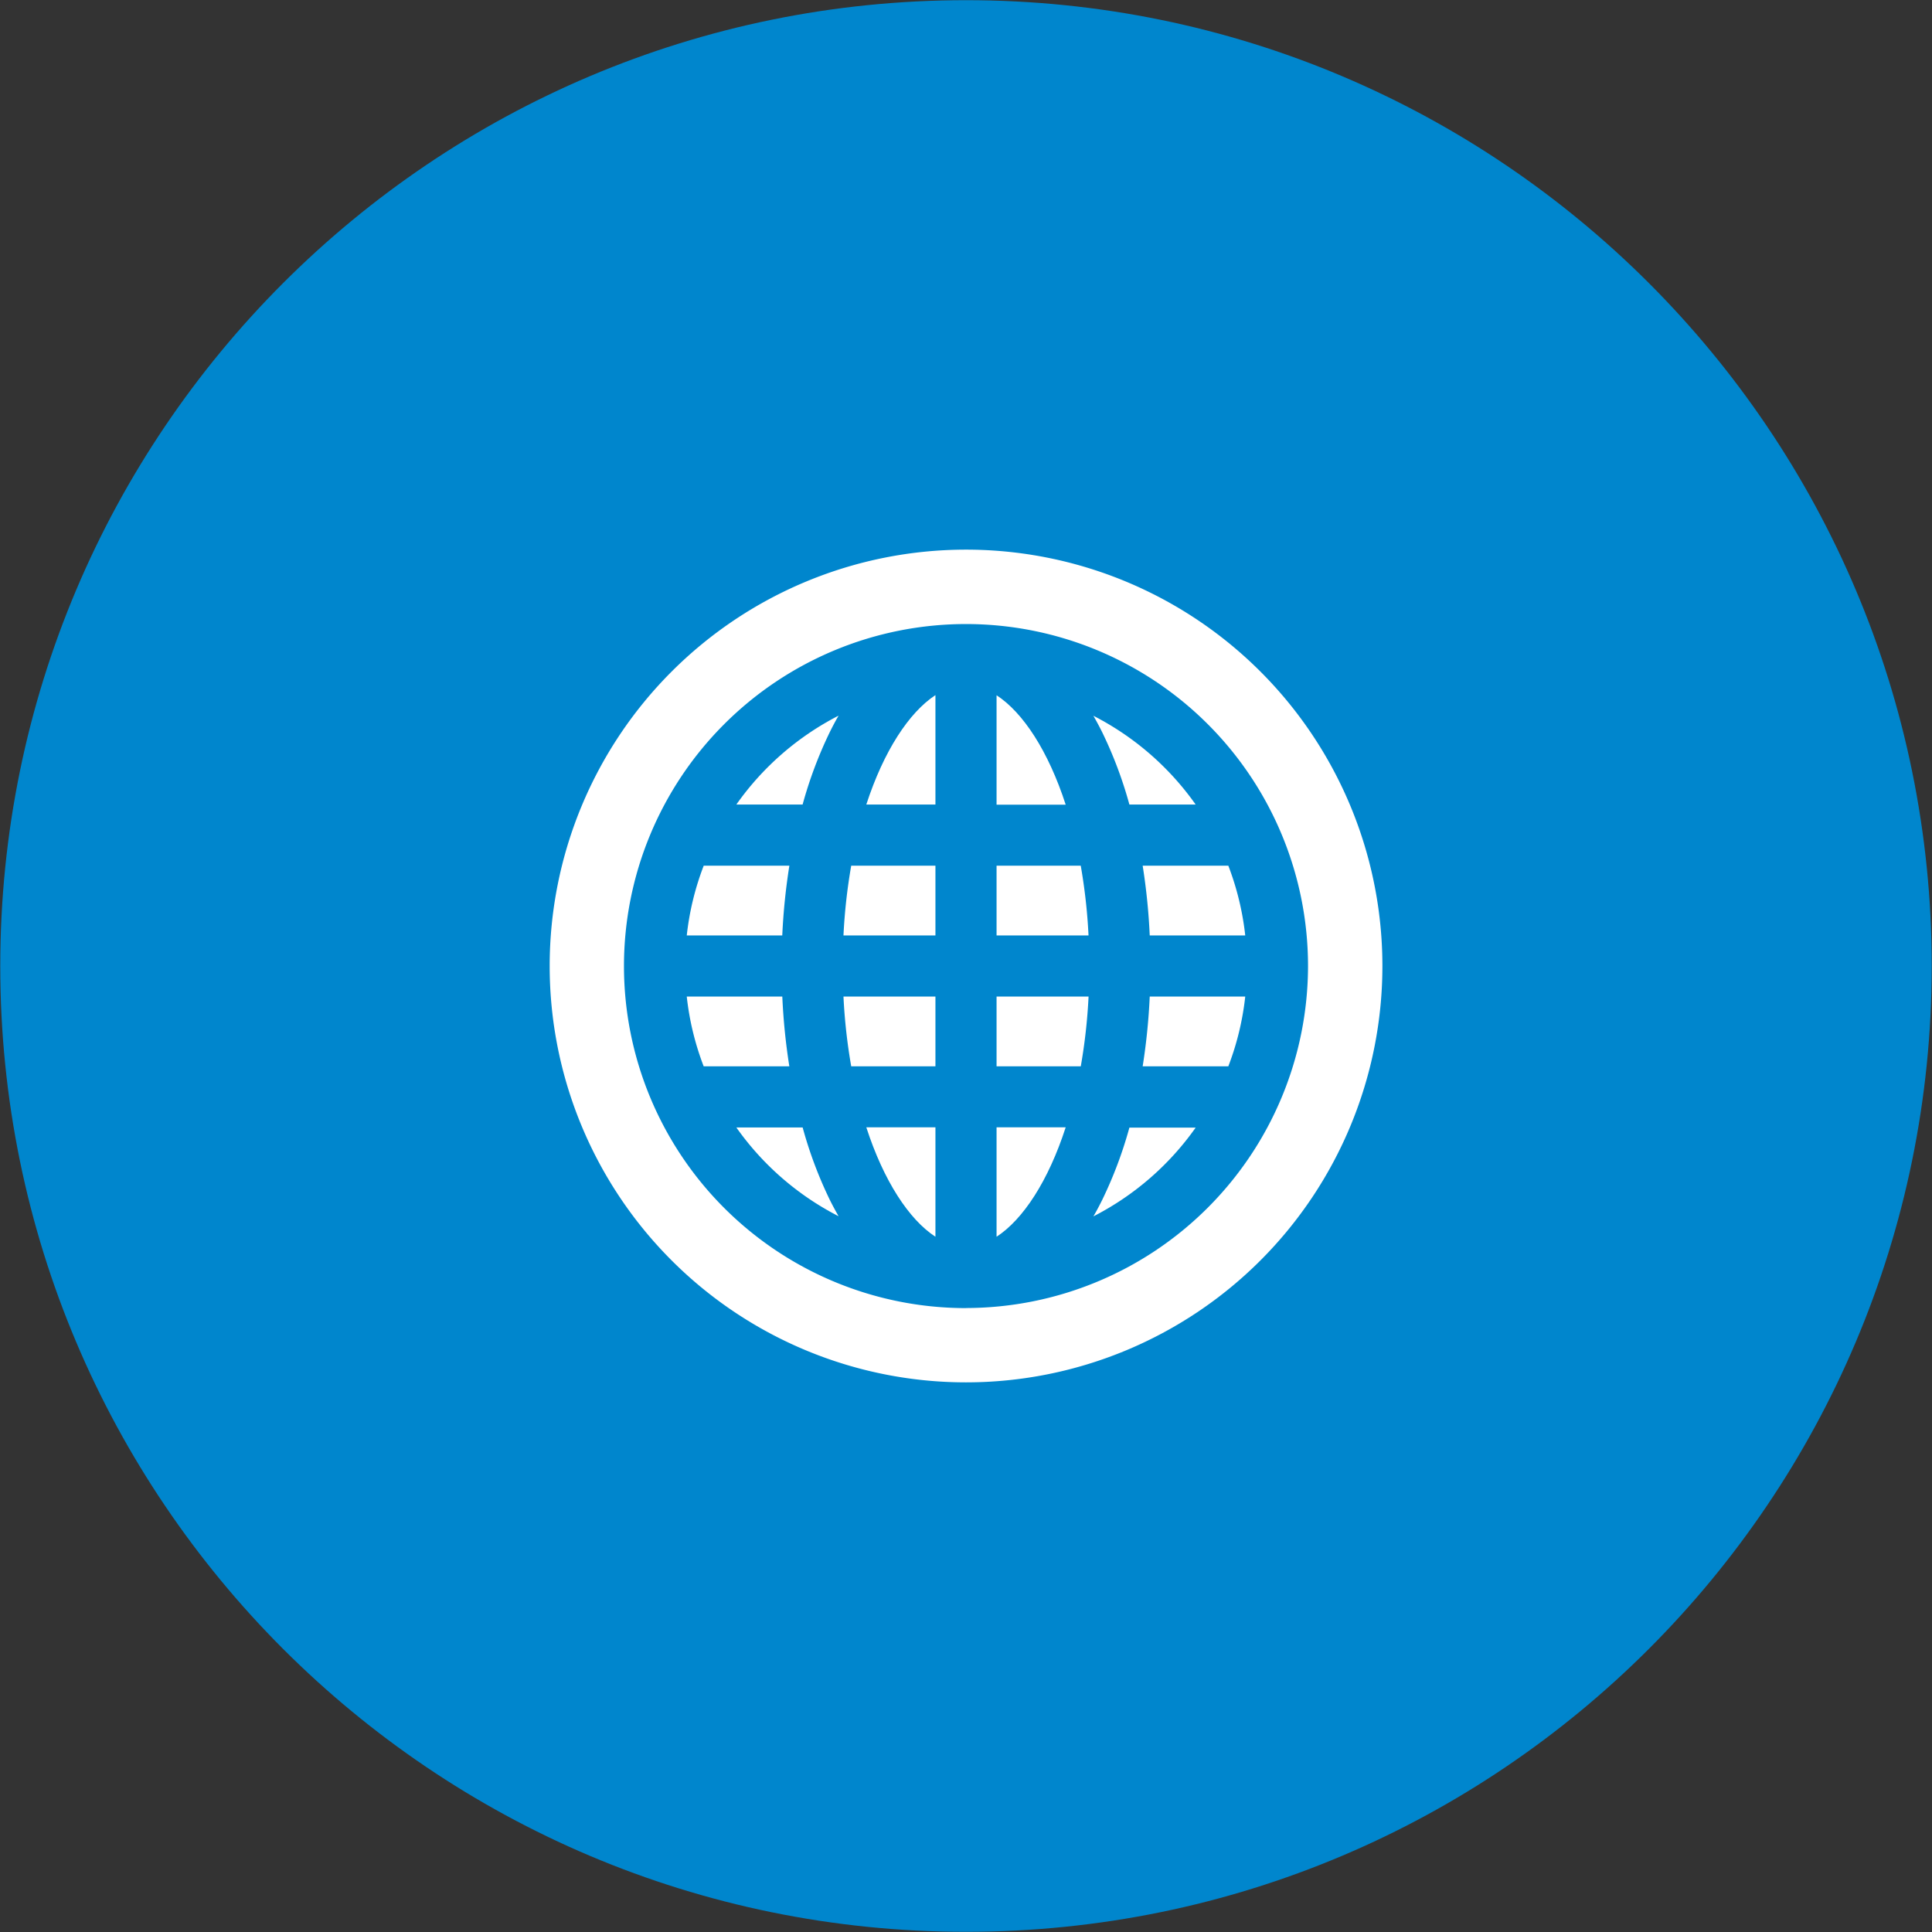 <svg id="Layer_1" data-name="Layer 1" xmlns="http://www.w3.org/2000/svg" viewBox="0 0 512 512"><rect x="0" y="0" width="512" height="512" fill="#333333" stroke="none"/><title>world-globe</title><path d="M.07,256C.07,114.65,114.65.05,256,.05S511.94,114.66,511.93,256,397.34,511.95,256,511.95.05,397.35.07,256Z" fill="#0086cd"/><path d="M256,145.66A110.34,110.34,0,1,0,366.35,256,110.34,110.34,0,0,0,256,145.66Zm0,201A90.64,90.64,0,1,1,346.64,256,90.74,90.74,0,0,1,256,346.64Z" fill="#fff"/><path d="M209.19,229.42h-22.7A73.7,73.7,0,0,0,182,247.9h25.31A165.21,165.21,0,0,1,209.19,229.42Z" fill="#fff"/><path d="M195.14,213.21H212.7A111.21,111.21,0,0,1,219.91,194c.75-1.51,1.53-3,2.33-4.35A75,75,0,0,0,195.14,213.21Z" fill="#fff"/><path d="M302.82,282.58h22.7A73.71,73.71,0,0,0,330,264.1H304.69A166,166,0,0,1,302.82,282.58Z" fill="#fff"/><path d="M304.69,247.9H330a74,74,0,0,0-4.48-18.48h-22.7A166.08,166.08,0,0,1,304.69,247.9Z" fill="#fff"/><path d="M292.09,318c-.75,1.51-1.53,3-2.33,4.35a74.9,74.9,0,0,0,27.1-23.52H299.3A111.09,111.09,0,0,1,292.09,318Z" fill="#fff"/><path d="M299.3,213.21h17.56a75,75,0,0,0-27.1-23.52c.8,1.4,1.58,2.84,2.33,4.35A110.77,110.77,0,0,1,299.3,213.21Z" fill="#fff"/><path d="M212.71,298.79H195.14a74.94,74.94,0,0,0,27.09,23.52c-.8-1.4-1.58-2.84-2.33-4.35A110.54,110.54,0,0,1,212.71,298.79Z" fill="#fff"/><path d="M207.32,264.1H182a73.84,73.84,0,0,0,4.48,18.48h22.7A165.13,165.13,0,0,1,207.32,264.1Z" fill="#fff"/><path d="M264.1,184.25v29h18.32C277.8,199,271.1,188.81,264.1,184.25Z" fill="#fff"/><path d="M229.58,213.21H247.9v-29C240.9,188.81,234.21,199,229.58,213.21Z" fill="#fff"/><path d="M225.58,282.58H247.9V264.1H223.53A148.89,148.89,0,0,0,225.58,282.58Z" fill="#fff"/><path d="M223.53,247.9H247.9V229.42H225.58A148.9,148.9,0,0,0,223.53,247.9Z" fill="#fff"/><path d="M264.1,229.42V247.9h24.37a148.87,148.87,0,0,0-2.06-18.48Z" fill="#fff"/><path d="M264.1,282.58h22.32a148.79,148.79,0,0,0,2.06-18.48H264.1Z" fill="#fff"/><path d="M247.9,327.75v-29H229.58C234.21,313,240.9,323.19,247.9,327.75Z" fill="#fff"/><path d="M264.1,327.75c7-4.56,13.7-14.73,18.32-29H264.1Z" fill="#fff"/></svg>
